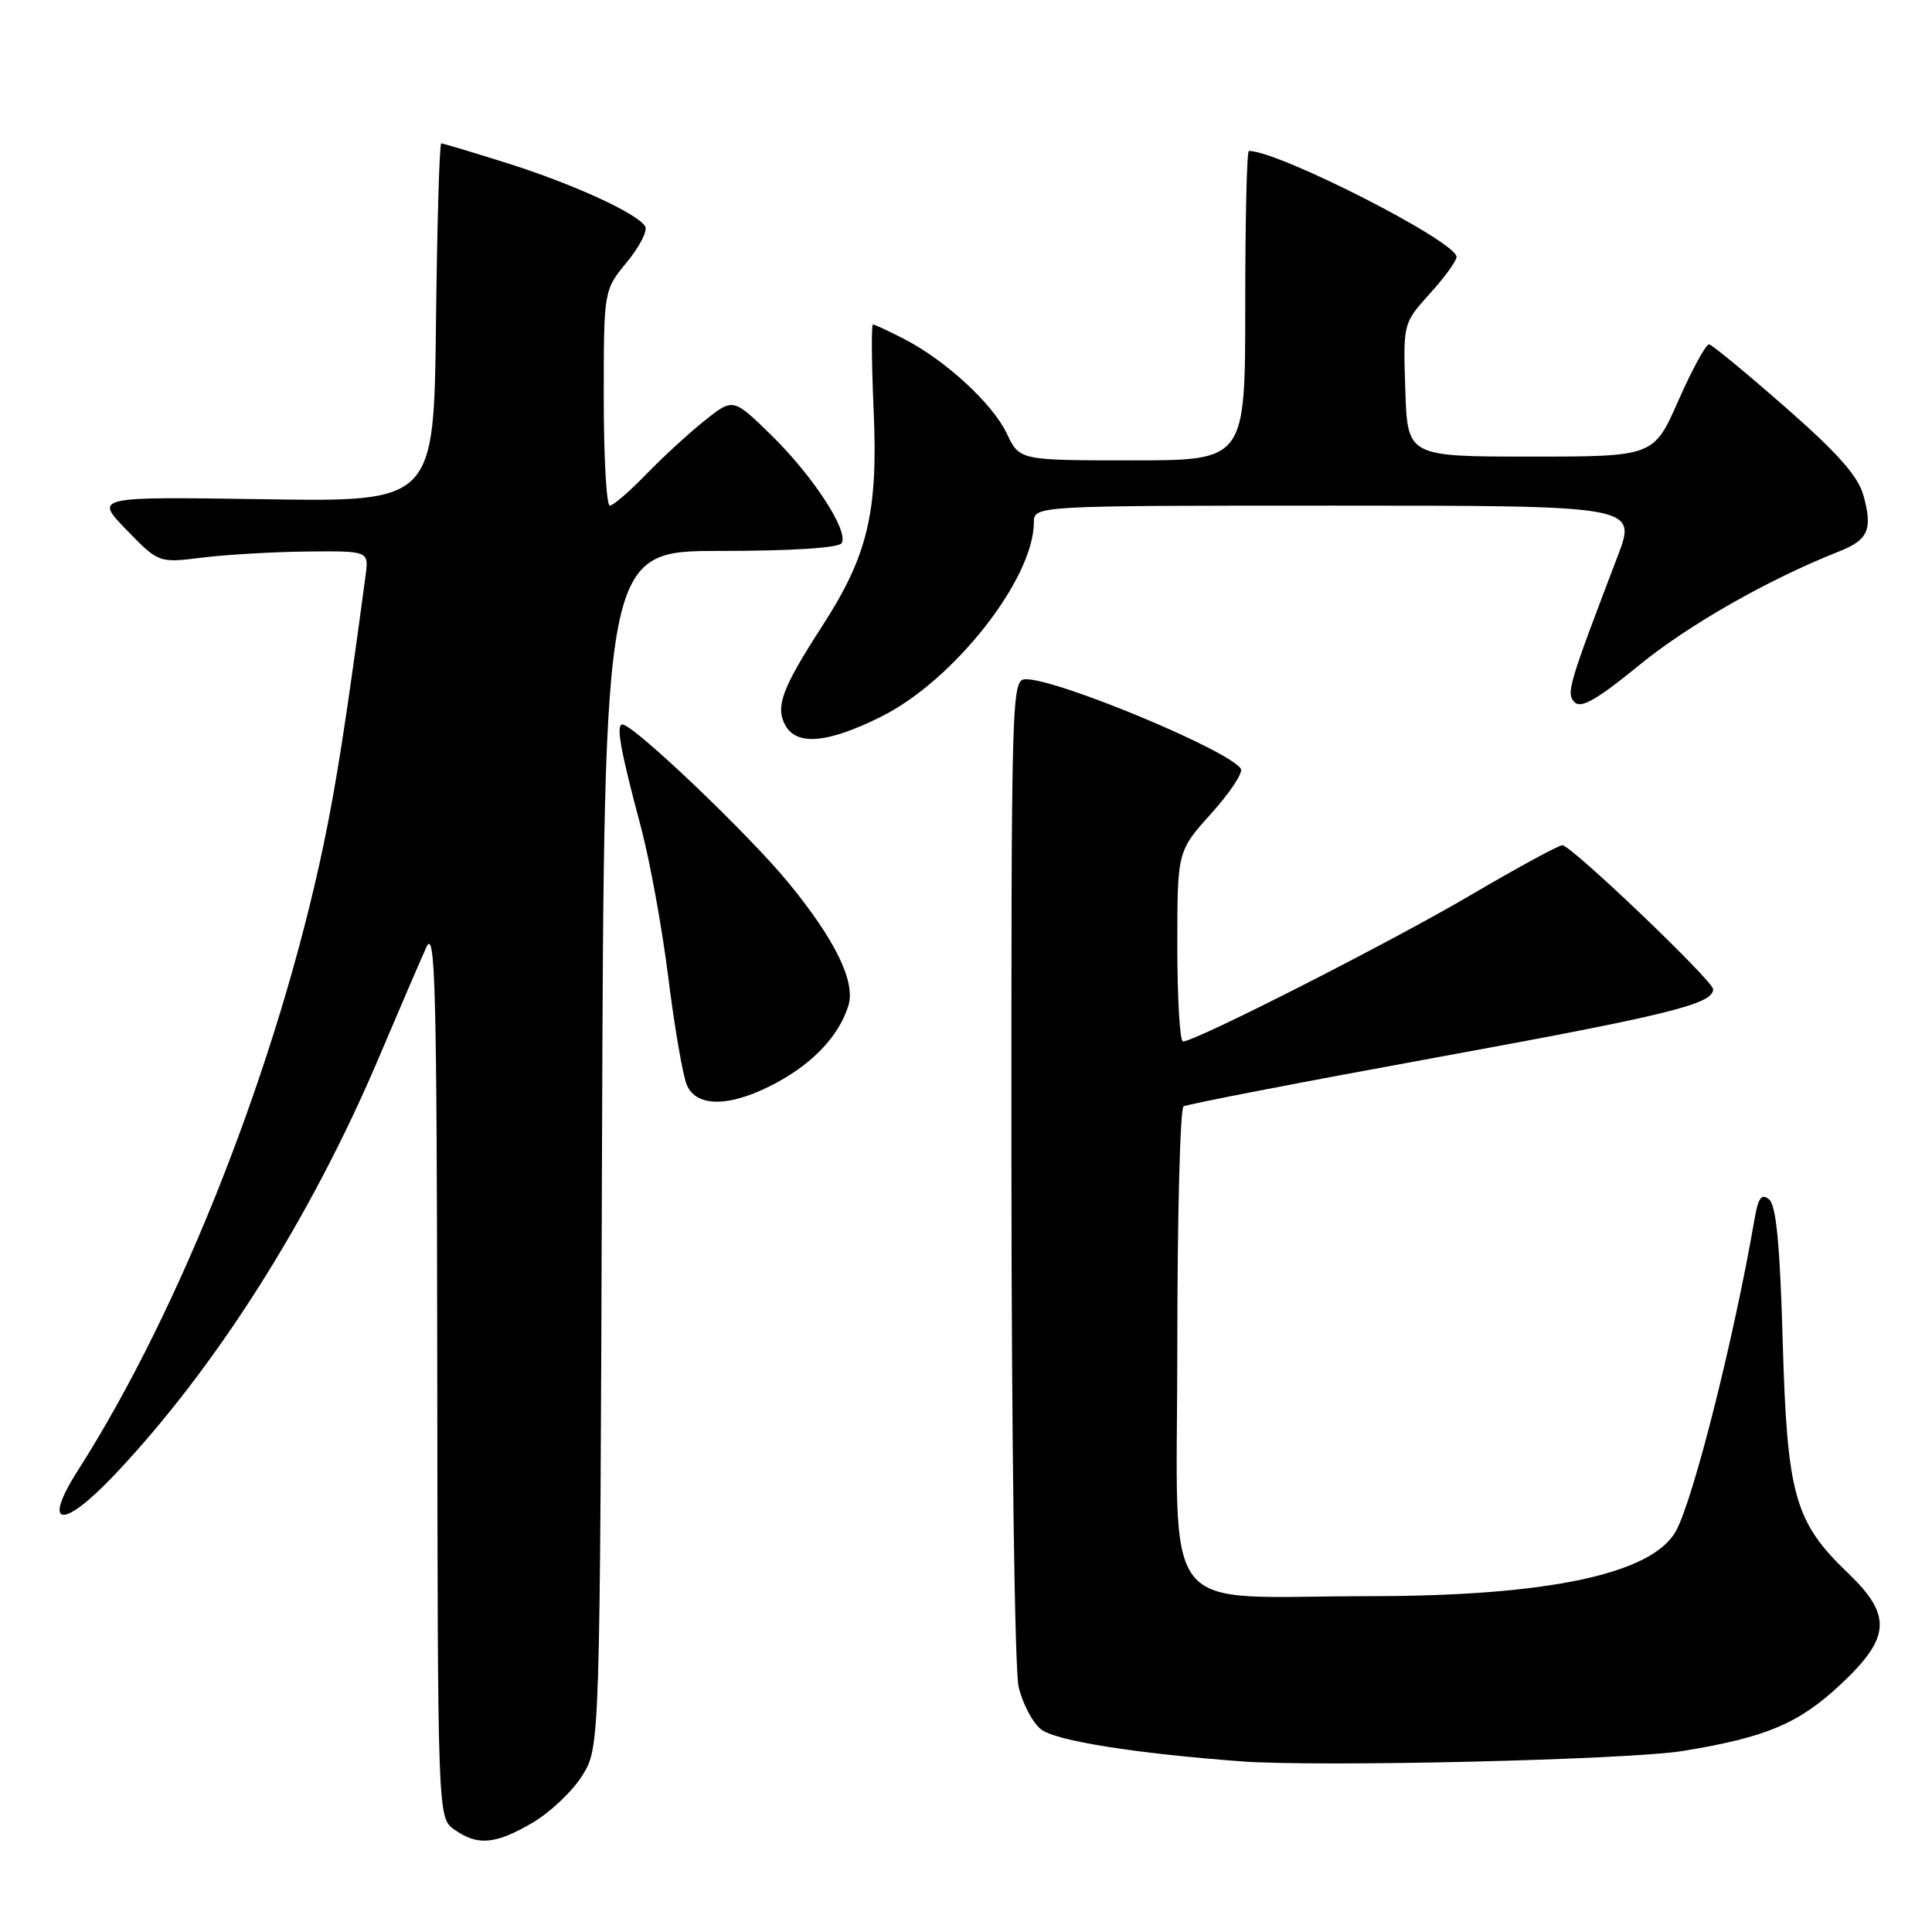 <?xml version="1.0" encoding="UTF-8" standalone="no"?>
<!DOCTYPE svg PUBLIC "-//W3C//DTD SVG 1.1//EN" "http://www.w3.org/Graphics/SVG/1.1/DTD/svg11.dtd" >
<svg xmlns="http://www.w3.org/2000/svg" xmlns:xlink="http://www.w3.org/1999/xlink" version="1.1" viewBox="0 0 256 256">
 <g >
 <path fill="currentColor"
d=" M 70.58 241.51 C 72.91 240.14 75.88 237.33 77.16 235.26 C 79.50 231.50 79.50 231.50 79.77 152.25 C 80.05 73.00 80.05 73.00 95.46 73.00 C 104.96 73.00 111.13 72.60 111.52 71.97 C 112.50 70.38 107.71 63.04 102.15 57.61 C 97.14 52.72 97.14 52.72 93.32 55.77 C 91.22 57.45 87.72 60.67 85.55 62.92 C 83.37 65.16 81.24 67.00 80.80 67.00 C 80.36 67.00 80.00 60.58 80.00 52.73 C 80.00 38.46 80.00 38.46 83.06 34.74 C 84.75 32.69 85.84 30.56 85.49 29.99 C 84.42 28.26 75.93 24.37 67.20 21.62 C 62.63 20.18 58.70 19.00 58.47 19.00 C 58.23 19.00 57.92 29.69 57.77 42.75 C 57.50 66.50 57.50 66.50 35.00 66.15 C 12.50 65.81 12.50 65.81 16.76 70.21 C 21.03 74.60 21.03 74.60 26.76 73.89 C 29.92 73.49 36.18 73.13 40.69 73.08 C 48.87 73.00 48.87 73.00 48.44 76.25 C 45.88 95.41 44.55 103.94 42.86 112.00 C 36.80 140.83 24.03 173.37 10.36 194.78 C 5.50 202.38 8.21 202.77 15.13 195.47 C 28.59 181.28 41.25 161.29 50.26 140.00 C 52.94 133.68 55.75 127.15 56.50 125.50 C 57.68 122.92 57.88 130.70 57.94 181.69 C 58.00 240.89 58.00 240.89 60.22 242.44 C 63.31 244.61 65.65 244.40 70.58 241.51 Z  M 223.00 232.01 C 234.11 230.19 238.36 228.38 243.96 223.13 C 250.52 216.97 250.71 214.04 244.88 208.45 C 237.79 201.66 236.81 198.17 236.22 177.81 C 235.86 164.96 235.35 159.71 234.42 158.93 C 233.40 158.09 232.97 158.69 232.46 161.68 C 229.76 177.32 224.44 198.43 222.11 202.80 C 219.04 208.54 205.20 211.50 181.50 211.50 C 153.09 211.50 156.00 215.26 156.00 178.51 C 156.00 161.25 156.37 146.89 156.83 146.60 C 157.29 146.32 172.31 143.41 190.21 140.14 C 221.09 134.50 227.00 133.05 227.00 131.08 C 227.00 129.97 208.19 112.00 207.02 112.00 C 206.52 112.00 201.03 114.99 194.81 118.64 C 184.19 124.88 158.40 138.00 156.75 138.00 C 156.34 138.00 156.00 132.33 156.00 125.40 C 156.00 112.79 156.00 112.79 160.50 107.79 C 162.97 105.04 164.74 102.38 164.42 101.87 C 162.93 99.46 140.24 90.00 135.94 90.00 C 134.04 90.00 134.00 91.32 134.02 154.75 C 134.04 190.87 134.46 221.27 134.97 223.50 C 135.48 225.70 136.81 228.24 137.92 229.13 C 139.79 230.65 150.29 232.33 164.50 233.39 C 174.84 234.16 215.79 233.19 223.00 232.01 Z  M 103.00 143.41 C 107.84 140.77 111.17 137.20 112.40 133.30 C 113.41 130.14 110.73 124.61 104.50 117.00 C 99.27 110.60 83.95 96.00 82.48 96.00 C 81.59 96.00 82.20 99.39 84.90 109.49 C 86.08 113.89 87.72 122.89 88.55 129.49 C 89.37 136.10 90.48 142.51 91.00 143.75 C 92.31 146.84 96.93 146.71 103.00 143.41 Z  M 116.80 94.94 C 126.39 90.15 136.96 76.71 136.99 69.25 C 137.00 67.00 137.00 67.00 176.96 67.00 C 216.91 67.00 216.91 67.00 214.33 73.75 C 207.79 90.89 207.49 91.89 208.66 93.06 C 209.51 93.91 211.66 92.67 217.15 88.18 C 223.67 82.83 234.34 76.76 243.68 73.07 C 247.56 71.54 248.16 70.17 246.92 65.66 C 246.20 63.08 243.52 60.05 236.58 53.97 C 231.43 49.45 226.88 45.70 226.47 45.63 C 226.07 45.56 224.25 48.88 222.43 53.00 C 219.13 60.50 219.13 60.50 202.82 60.50 C 186.50 60.50 186.50 60.50 186.21 51.67 C 185.92 42.83 185.92 42.83 189.46 38.91 C 191.41 36.76 193.00 34.57 193.00 34.04 C 193.00 32.01 169.46 20.00 165.48 20.00 C 165.21 20.00 165.00 29.22 165.00 40.50 C 165.00 61.00 165.00 61.00 150.05 61.00 C 135.09 61.00 135.09 61.00 133.42 57.47 C 131.52 53.48 125.33 47.77 119.79 44.91 C 117.75 43.86 115.90 43.00 115.67 43.00 C 115.45 43.00 115.49 48.08 115.76 54.30 C 116.36 67.89 115.01 73.58 108.94 82.97 C 103.64 91.17 102.72 93.62 104.04 96.07 C 105.53 98.86 109.68 98.50 116.80 94.94 Z "/>
</g>
</svg>
